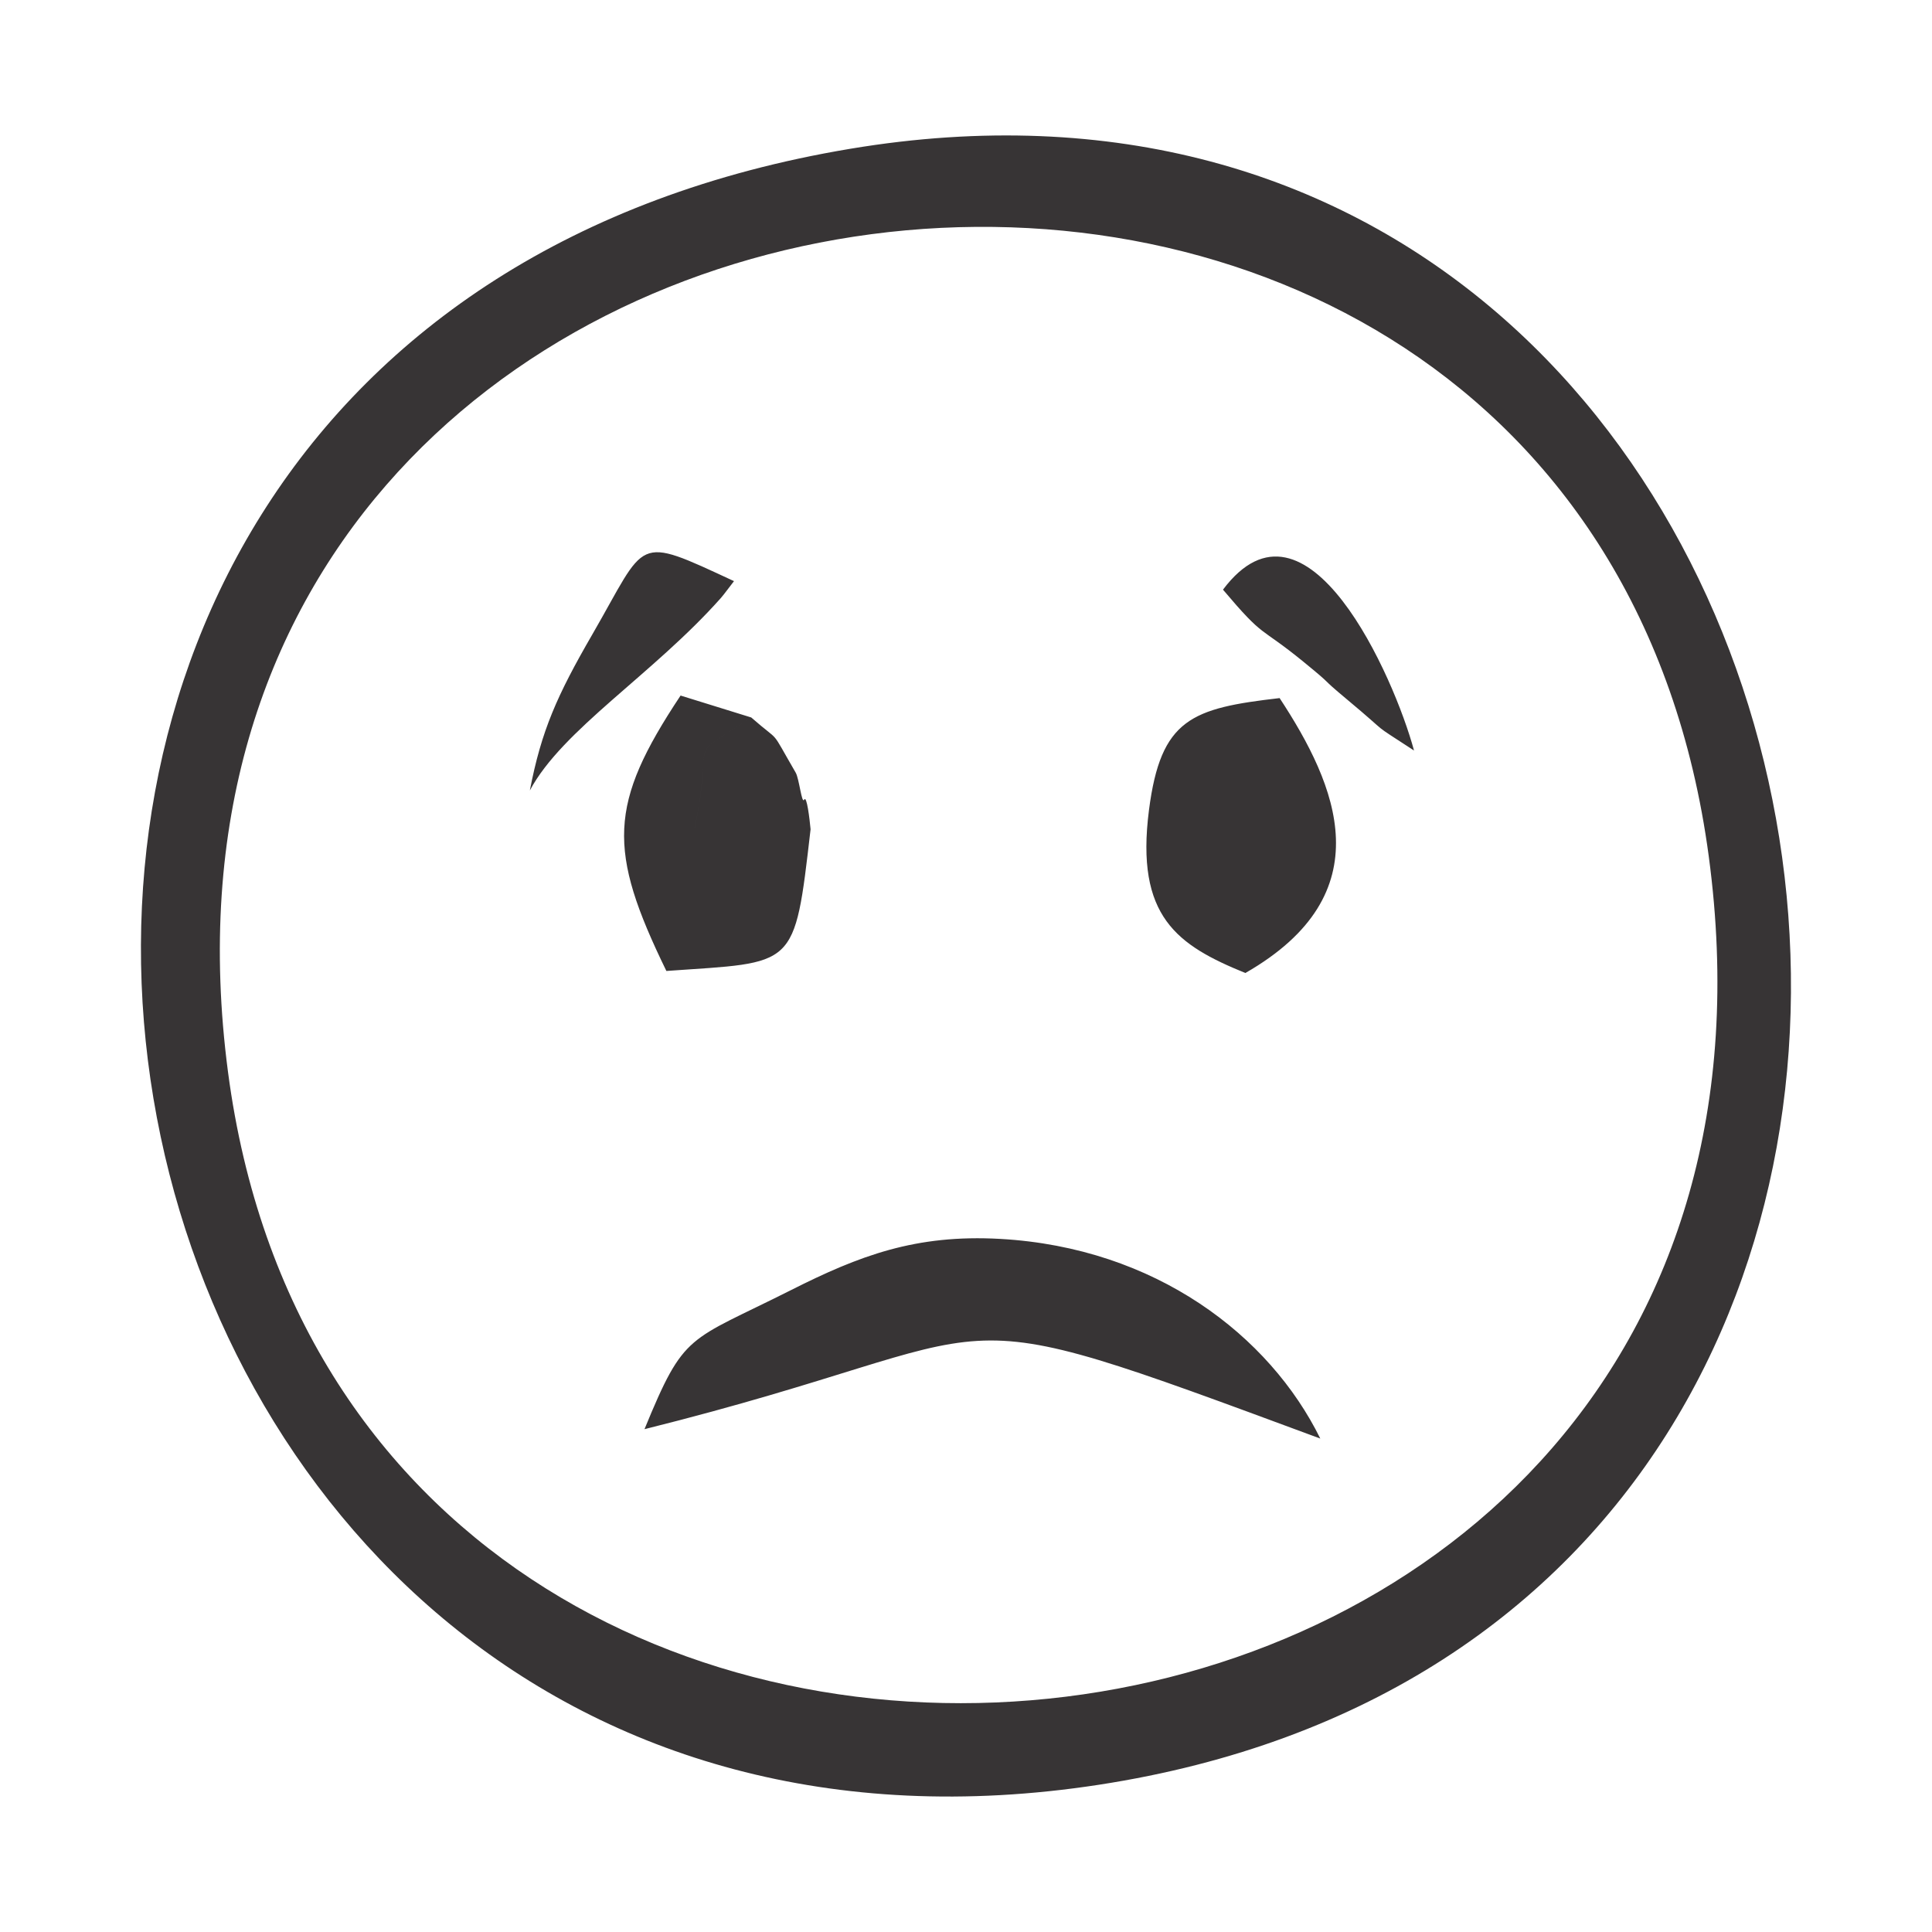 <?xml version="1.0" encoding="UTF-8"?>
<!DOCTYPE svg PUBLIC "-//W3C//DTD SVG 1.1//EN" "http://www.w3.org/Graphics/SVG/1.1/DTD/svg11.dtd">
<!-- Creator: CorelDRAW 2017 -->
<svg xmlns="http://www.w3.org/2000/svg" xml:space="preserve" width="14.393mm" height="14.393mm" version="1.1" style="shape-rendering:geometricPrecision; text-rendering:geometricPrecision; image-rendering:optimizeQuality; fill-rule:evenodd; clip-rule:evenodd"
viewBox="0 0 1439.32 1439.32"
 xmlns:xlink="http://www.w3.org/1999/xlink">
 <defs>
  <style type="text/css">
   <![CDATA[
    .fil0 {fill:none}
    .fil1 {fill:#373435}
   ]]>
  </style>
 </defs>
 <g id="Capa_x0020_1">
  <g id="_1893558490016">
   <rect class="fil0" x="-0.02" y="0" width="1439.33" height="1439.33"/>
   <path class="fil1" d="M603.87 617.79c-0.69,-7.47 -2.83,-25.71 -4.78,-22.02 -1.82,3.46 -3.7,-15.68 -6.3,-20.15 -20.18,-34.74 -9.85,-20.71 -33.12,-41.11 -51.88,34.05 -26.7,9.89 -42.14,82.11l86.34 1.17zm-434.01 180.83c-97.49,-740.11 1007.79,-870.7 1103.13,-160.8 100.89,751.24 -1010.37,865.03 -1103.13,160.8zm463.63 -687.79c-833.23,139.17 -612.86,1341.35 184.96,1218.83 808.46,-124.16 605.41,-1350.83 -184.96,-1218.83zm-153.35 953.89c291.85,-72.83 201.19,-104.85 503.47,7 -37.81,-76.72 -122.73,-142.26 -238.44,-148.75 -63.09,-3.54 -105.04,12.52 -155.75,38.08 -77.28,38.96 -79.33,30.72 -109.28,103.67zm447.65 -339.84c103.18,-59.12 68.19,-139.88 25.51,-204.81 -65.46,7.59 -88.55,15.21 -97.33,83.44 -10.22,79.47 21.14,100.72 71.82,121.37zm-323.92 -107.09l-86.34 -1.17c15.44,-72.22 -9.74,-48.06 42.14,-82.11l-52.65 -16.33c-53.88,81.14 -54.52,114.95 -10.58,205.18 96.66,-6.85 95.25,-0.41 107.43,-105.57zm-209.13 -28.91c24.17,-45.38 91.78,-86.47 142.38,-143.46 2.25,-2.55 6.44,-8.34 9.7,-12.48 -74.68,-34.67 -64.27,-31.63 -105.61,39.82 -26.13,45.17 -37.92,71.53 -46.47,116.12zm516.37 -149.59c31.77,37.58 26.02,26.03 60.06,53.81 24.61,20.09 9.75,9.13 32.55,28.15 34.92,29.13 14.48,14.88 49.71,37.88 -14.72,-54.63 -80.02,-202.79 -142.32,-119.84z"/>
  </g>
 </g>
</svg>
